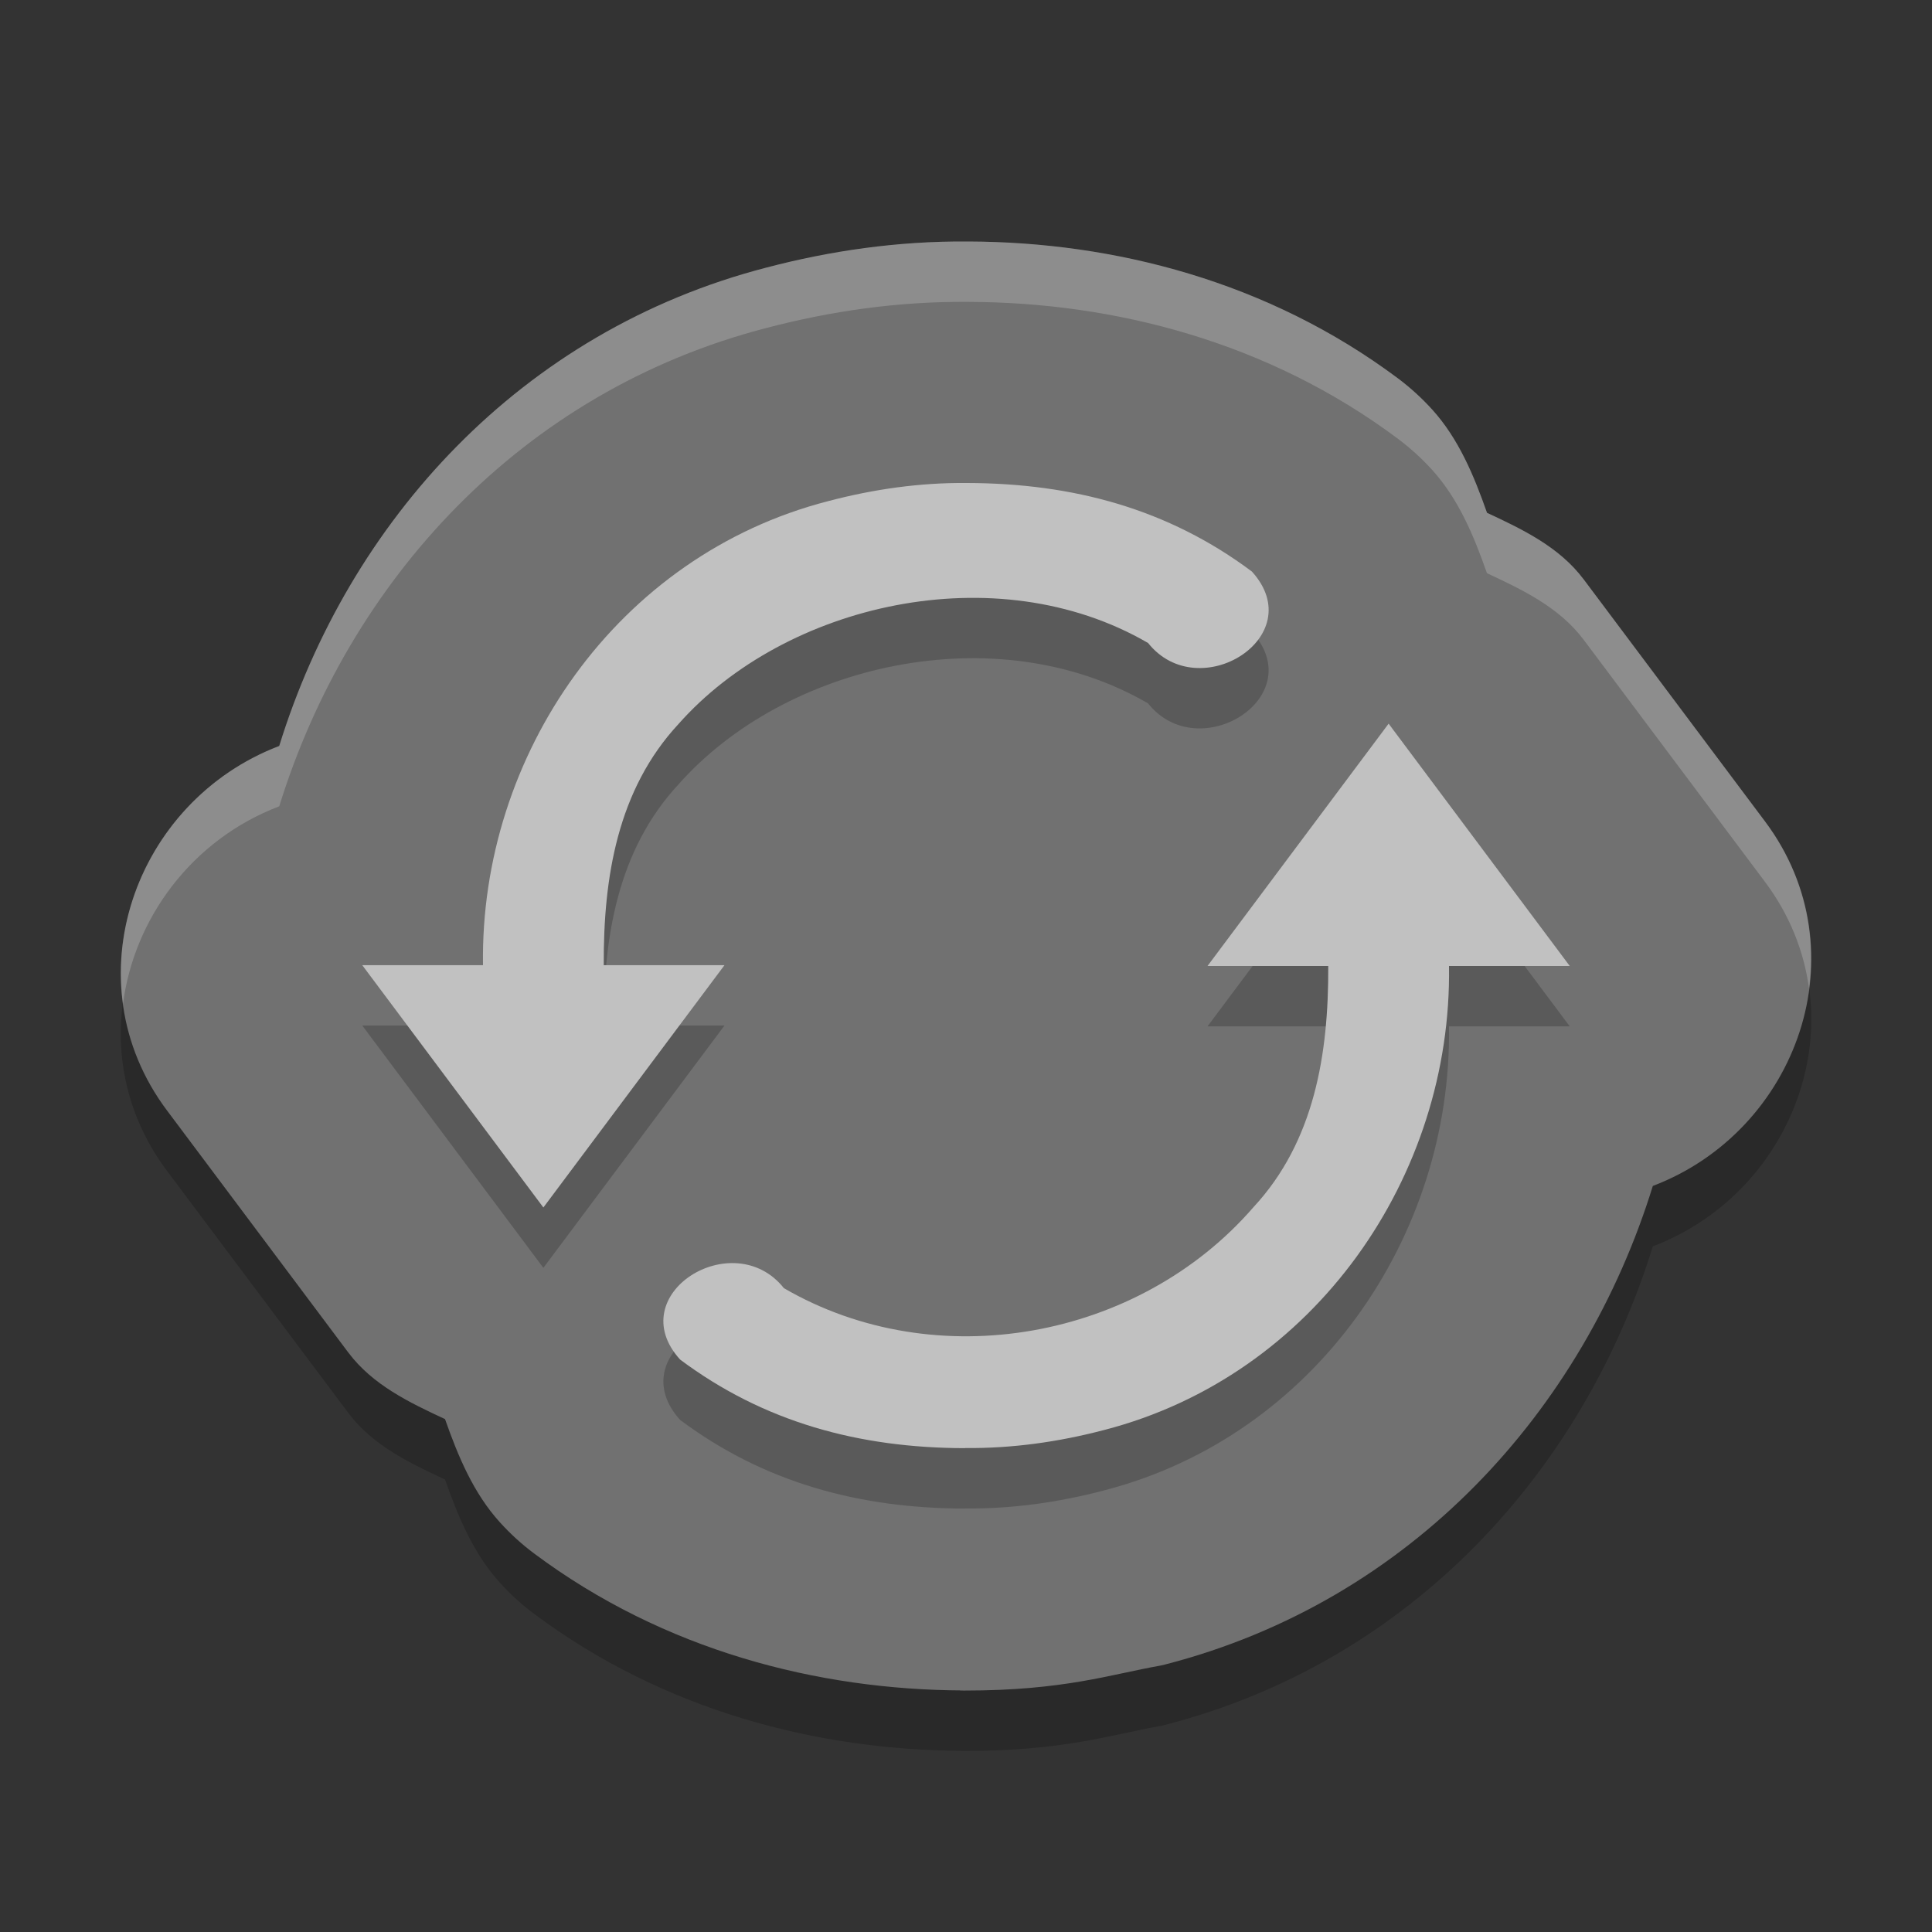<svg xmlns="http://www.w3.org/2000/svg" width="32" height="32" version="1">
 <rect width="100%" height="100%" fill="#333333" stroke="none"/>
 <path style="opacity:0.2" d="M 16.039,5 C 14.864,4.991 13.743,5.158 12.702,5.43 8.622,6.482 5.775,9.641 4.625,13.356 2.229,14.267 1.159,17.243 2.763,19.389 l 3.008,4.016 c 6.517e-4,6.52e-4 0.001,0.001 0.002,0.002 0.399,0.53 1.002,0.821 1.598,1.098 0.217,0.617 0.471,1.226 0.907,1.707 0.173,0.192 0.365,0.367 0.572,0.521 2.145,1.601 4.689,2.257 7.104,2.266 -0.028,-9.7e-5 -0.116,-1.73e-4 0.006,0.002 0.006,5.1e-5 0.012,5.1e-5 0.018,0 1.65,0 2.409,-0.267 3.245,-0.414 0.026,-0.005 0.051,-0.011 0.076,-0.018 4.08,-1.052 6.928,-4.21 8.077,-7.926 2.396,-0.911 3.466,-3.887 1.862,-6.033 l -3.008,-4.016 c -6.52e-4,-6.52e-4 -0.001,-0.001 -0.002,-0.002 C 25.829,10.062 25.226,9.771 24.63,9.494 24.413,8.877 24.159,8.267 23.723,7.785 23.55,7.594 23.358,7.419 23.151,7.264 21.004,5.661 18.458,5.009 16.045,5 Z"/>
 <path style="fill:#717171" d="m 16.039,4 c -1.175,-0.01 -2.296,0.157 -3.337,0.43 -4.08,1.052 -6.928,4.21 -8.077,7.926 -2.396,0.911 -3.466,3.887 -1.862,6.033 l 3.008,4.016 c 6.517e-4,6.52e-4 0.001,0.001 0.002,0.002 0.399,0.53 1.002,0.821 1.598,1.098 0.217,0.617 0.471,1.226 0.907,1.707 0.173,0.192 0.365,0.367 0.572,0.521 2.145,1.601 4.689,2.257 7.104,2.266 -0.028,-9.7e-5 -0.116,-1.73e-4 0.006,0.002 0.006,5.1e-5 0.012,5.1e-5 0.018,0 1.65,0 2.409,-0.267 3.245,-0.414 0.026,-0.005 0.051,-0.011 0.076,-0.018 4.08,-1.052 6.928,-4.21 8.077,-7.926 2.396,-0.911 3.466,-3.887 1.862,-6.033 L 26.229,9.594 c -6.52e-4,-6.519e-4 -0.001,-0.001 -0.002,-0.002 C 25.829,9.062 25.226,8.771 24.63,8.494 24.413,7.877 24.159,7.267 23.723,6.785 23.55,6.594 23.358,6.419 23.151,6.264 21.004,4.661 18.458,4.009 16.045,4 Z"/>
 <path style="opacity:0.2" d="M 16.018,9 C 15.239,8.992 14.465,9.103 13.715,9.301 10.218,10.201 7.947,13.509 8,16.986 H 6 L 9,21 12,16.986 h -2 c -0.007,-1.456 0.229,-2.907 1.238,-3.994 1.761,-1.992 5.255,-2.807 7.777,-1.342 0.838,1.053 2.697,-0.104 1.721,-1.184 C 19.348,9.428 17.771,9.004 16.018,9 Z M 23,12.986 20,17 h 2 c 0.007,1.456 -0.229,2.907 -1.238,3.994 -1.897,2.191 -5.255,2.807 -7.777,1.342 -0.838,-1.053 -2.697,0.102 -1.721,1.182 1.389,1.038 2.966,1.465 4.719,1.469 l 0.002,-0.002 c 0.779,0.008 1.551,-0.101 2.301,-0.299 C 21.782,23.785 24.053,20.477 24,17 h 2 z"/>
 <path style="fill:#c1c1c1" d="M 16.018 8 C 15.239 7.992 14.465 8.103 13.715 8.301 C 10.218 9.201 7.947 12.509 8 15.986 L 6 15.986 L 9 20 L 12 15.986 L 10 15.986 C 9.993 14.53 10.229 13.079 11.238 11.992 C 13 10 16.494 9.185 19.016 10.65 C 19.853 11.703 21.713 10.547 20.736 9.467 C 19.348 8.428 17.771 8.004 16.018 8 z M 23 11.986 L 20 16 L 22 16 C 22.007 17.456 21.771 18.907 20.762 19.994 C 18.864 22.185 15.506 22.801 12.984 21.336 C 12.147 20.283 10.287 21.438 11.264 22.518 C 12.652 23.556 14.229 23.983 15.982 23.986 L 15.984 23.984 C 16.763 23.992 17.535 23.883 18.285 23.686 C 21.782 22.785 24.053 19.477 24 16 L 26 16 L 23 11.986 z"/>
 <path style="fill:#ffffff;opacity:0.2" d="M 16.039 4 C 14.864 3.99 13.744 4.157 12.703 4.43 C 8.623 5.481 5.775 8.64 4.625 12.355 C 2.841 13.034 1.795 14.856 2.037 16.629 C 2.22 15.21 3.178 13.906 4.625 13.355 C 5.775 9.64 8.623 6.481 12.703 5.43 C 13.744 5.157 14.864 4.99 16.039 5 L 16.045 5 C 18.458 5.008 21.003 5.661 23.15 7.264 C 23.357 7.419 23.549 7.593 23.723 7.785 C 24.159 8.267 24.412 8.876 24.629 9.494 C 25.225 9.771 25.828 10.062 26.227 10.592 C 26.227 10.592 26.229 10.594 26.229 10.594 L 29.236 14.609 C 29.646 15.158 29.88 15.761 29.963 16.369 C 30.083 15.439 29.872 14.46 29.236 13.609 L 26.229 9.594 C 26.229 9.594 26.227 9.592 26.227 9.592 C 25.828 9.062 25.225 8.771 24.629 8.494 C 24.412 7.876 24.159 7.267 23.723 6.785 C 23.549 6.593 23.357 6.419 23.15 6.264 C 21.003 4.661 18.458 4.008 16.045 4 L 16.039 4 z"/>
</svg>
